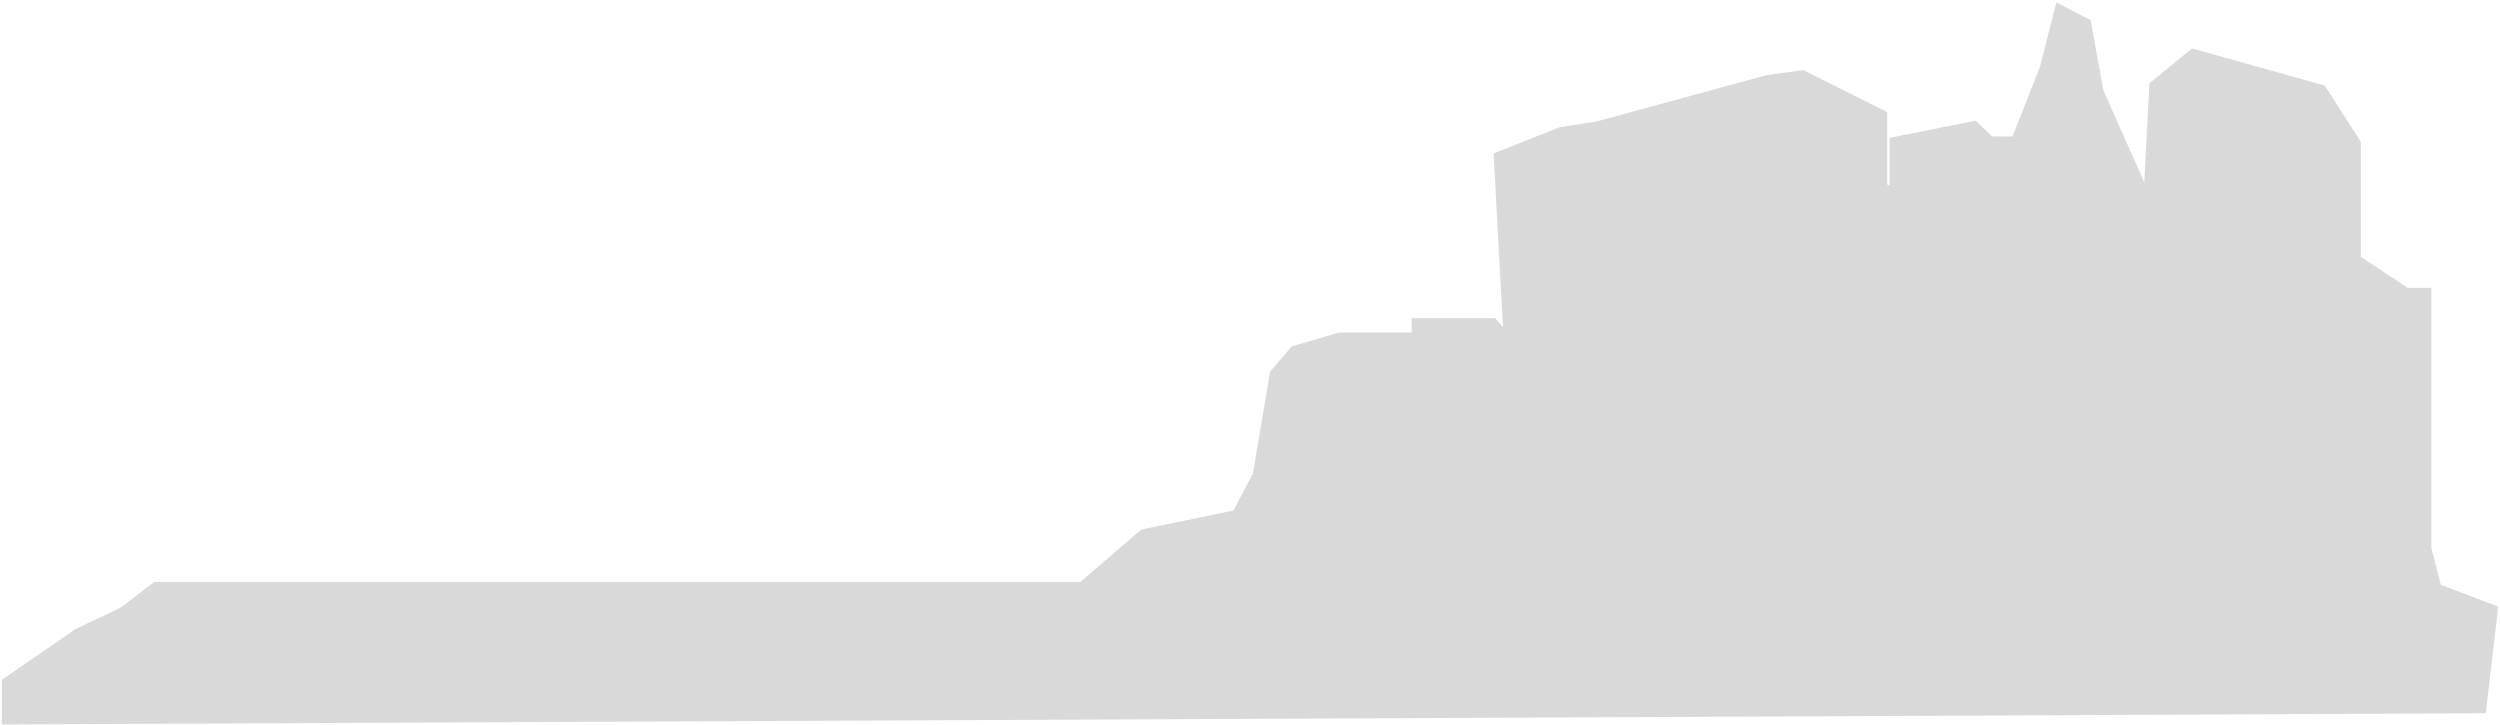 <svg width="876" height="254" viewBox="0 0 876 254" fill="none" xmlns="http://www.w3.org/2000/svg">
<path fill-rule="evenodd" clip-rule="evenodd" d="M720.527 0.859L714.814 23.423L705.202 47.807H698.046L692.252 42.276L662.143 48.298V65.049L661.282 64.67V39.249L631.915 24.565L618.998 26.329L559.423 42.564L546.424 44.603L523.351 53.776L526.629 114.539L523.855 111.468H494.654V116.52H469.202L452.628 121.366L445.063 130.192L439.01 165.96L432.179 178.89L399.879 185.563L378.577 203.913H54.011L42.372 212.871L26.54 220.384L0.634 238.23V253.845L871.018 249.924L875.367 212.562L855.273 204.921L851.949 192.087V100.848H843.622L827.255 89.995V49.737L814.645 30L768.063 16.957L753.153 29.235L751.354 63.908L737.006 31.625L732.562 7.053L720.527 0.859Z" fill="#D9D9D9"/>
</svg>
